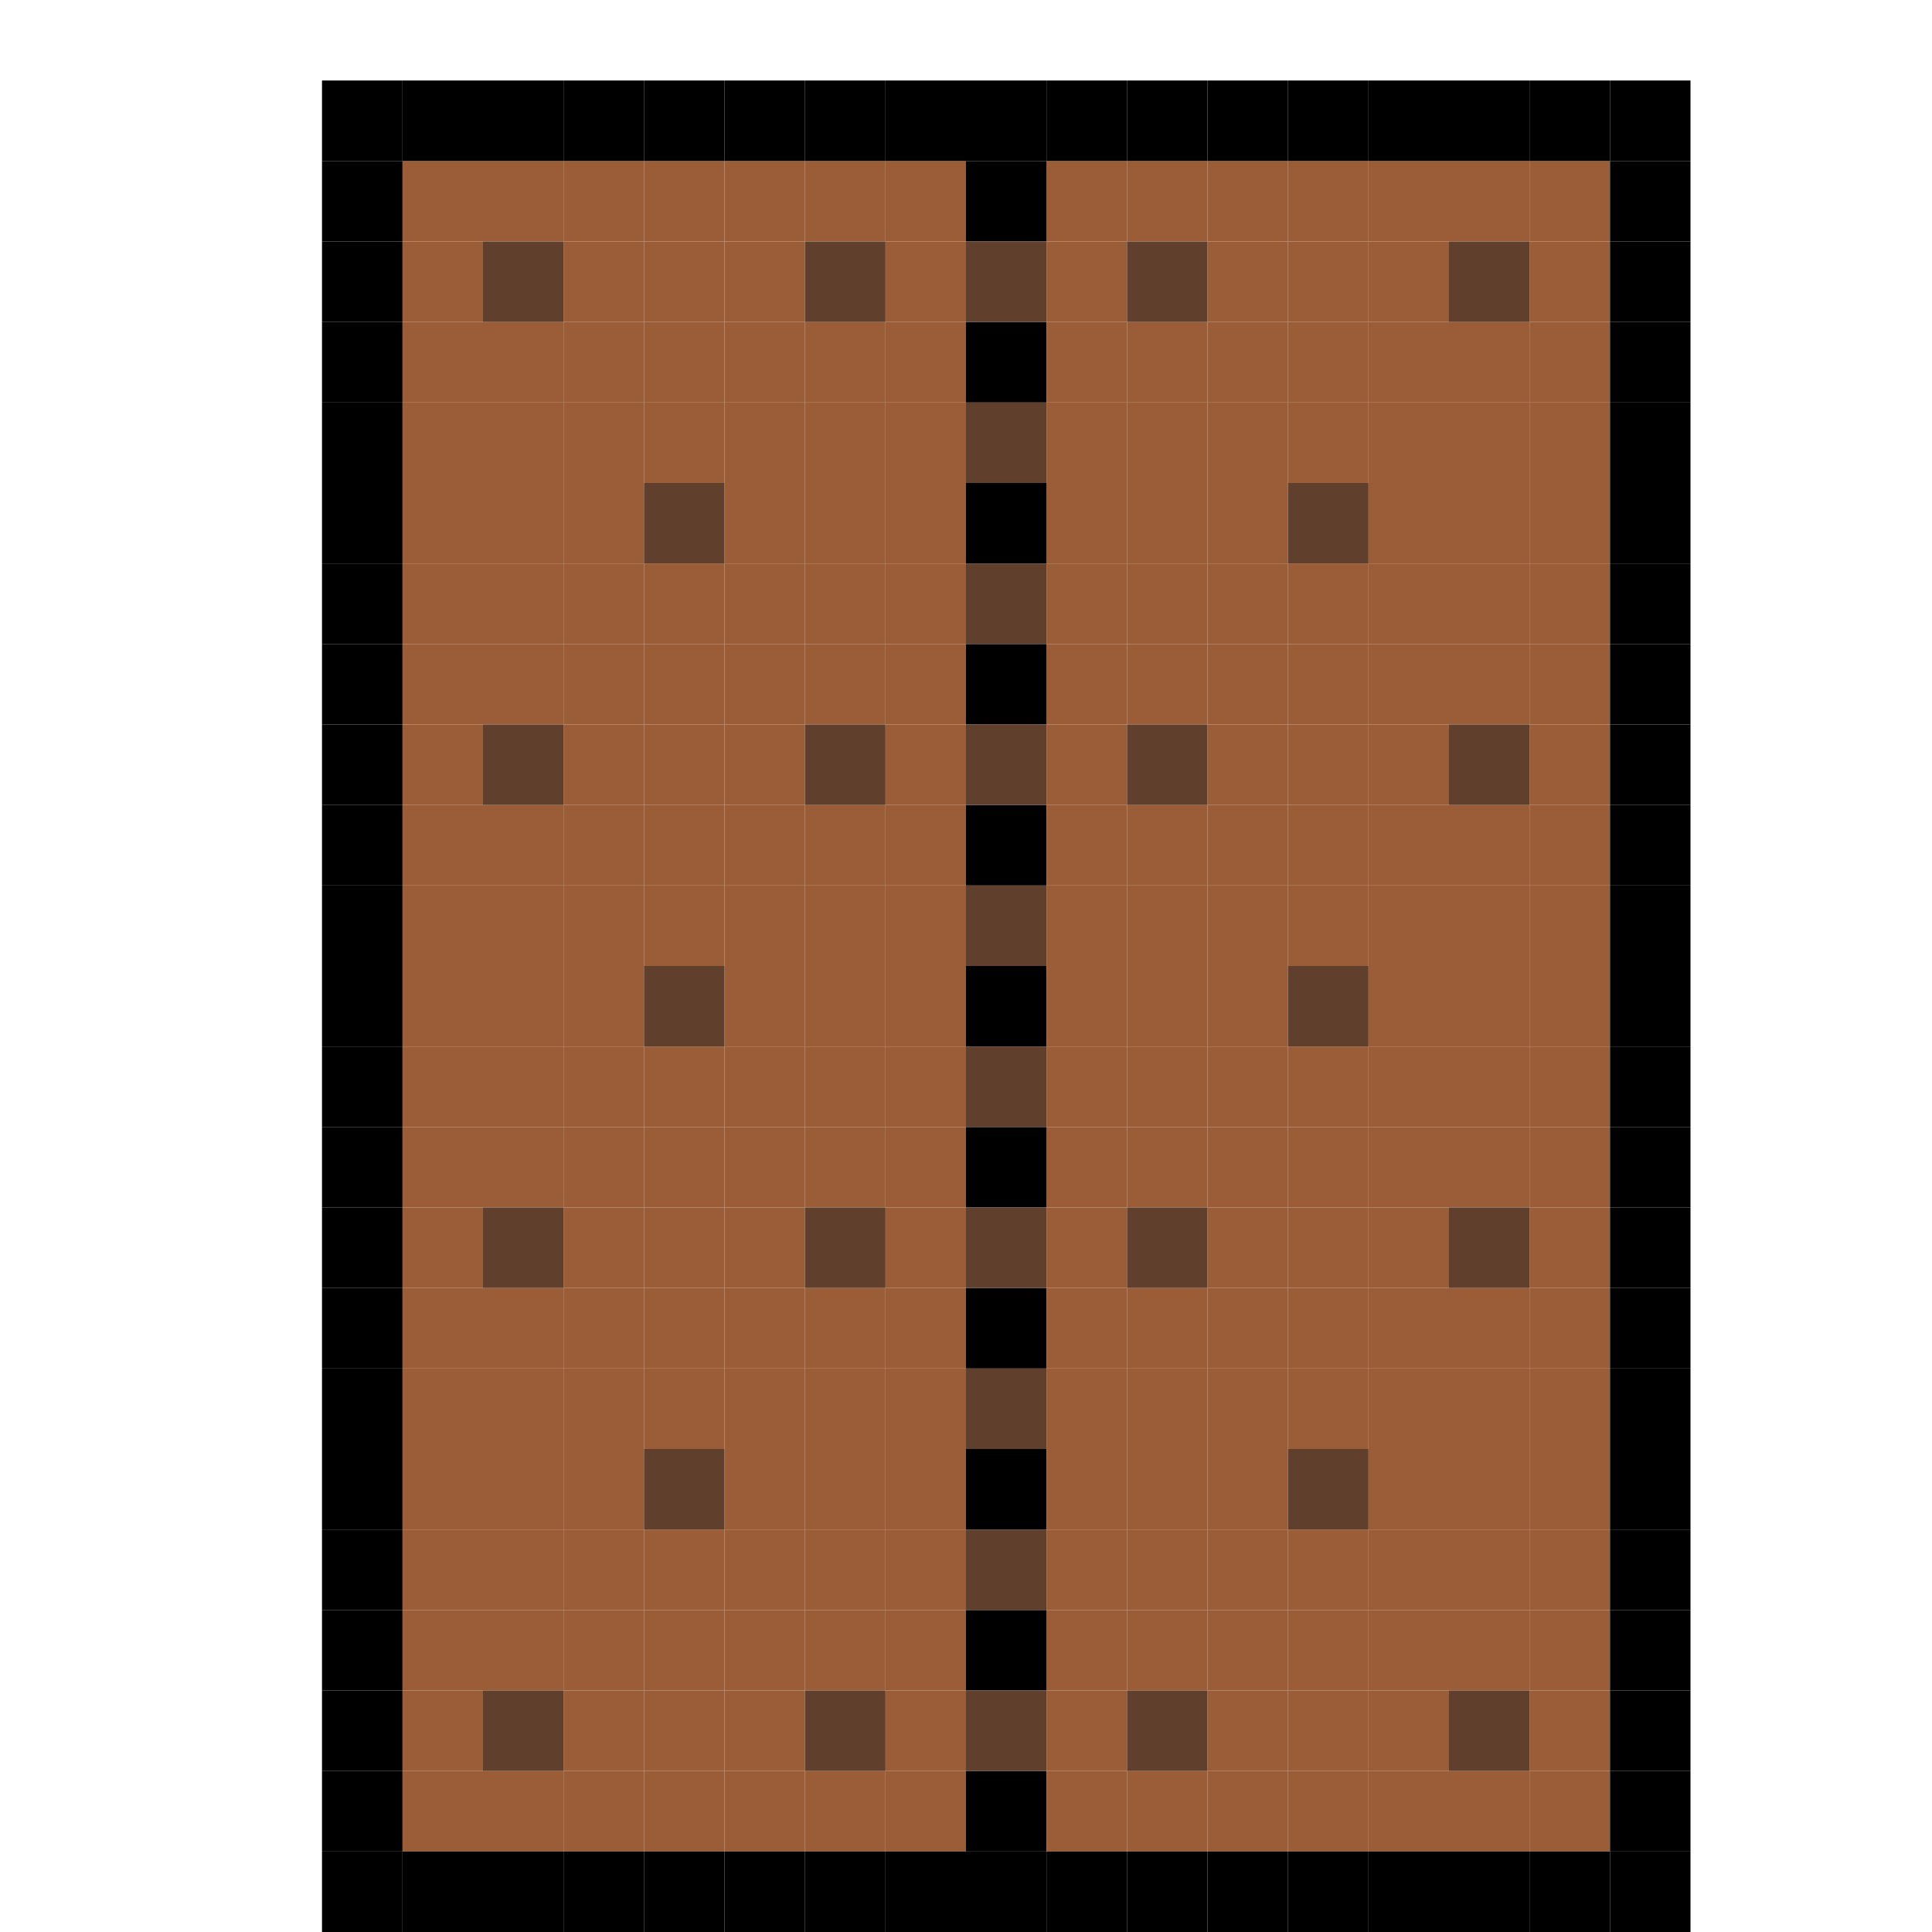 <?xml version="1.0" encoding="utf-8"?>
<!-- Generator: Adobe Illustrator 23.1.1, SVG Export Plug-In . SVG Version: 6.00 Build 0)  -->
<svg version="1.1" id="Layer_1" xmlns="http://www.w3.org/2000/svg" xmlns:xlink="http://www.w3.org/1999/xlink" x="0px" y="0px"
	 viewBox="0 0 24 24" style="enable-background:new 0 0 24 24;" xml:space="preserve">
<style type="text/css">
	.st0{fill:#9A5D37;}
	.st1{fill:#603F2C;}
</style>
<g id="Layer_3">
	<g id="XMLID_1_">
		<g>
			<rect x="11" y="22" class="st0" width="1" height="1"/>
			<rect x="16" y="15" class="st0" width="1" height="1"/>
			<rect x="15" y="8" class="st0" width="1" height="1"/>
			<rect x="16" y="19" class="st0" width="1" height="1"/>
			<rect x="6" y="6" class="st0" width="1" height="1"/>
			<rect x="6" y="10" class="st0" width="1" height="1"/>
			<rect x="16" y="17" class="st0" width="1" height="1"/>
			<rect x="5" y="3" class="st0" width="1" height="1"/>
			<rect x="7" y="5" class="st0" width="1" height="1"/>
			<rect x="17" y="5" class="st0" width="1" height="1"/>
			<rect x="5" y="17" class="st0" width="1" height="1"/>
			<rect x="10" y="22" class="st0" width="1" height="1"/>
			<rect x="9" y="22" class="st0" width="1" height="1"/>
			<rect x="12" y="18" width="1" height="1"/>
			<rect x="13" y="3" class="st0" width="1" height="1"/>
			<rect x="9" y="16" class="st0" width="1" height="1"/>
			<rect x="11" y="17" class="st0" width="1" height="1"/>
			<rect x="13" y="13" class="st0" width="1" height="1"/>
			<rect x="10" y="13" class="st0" width="1" height="1"/>
			<rect x="5" y="20" class="st0" width="1" height="1"/>
			<rect x="12" y="12" width="1" height="1"/>
			<rect x="15" y="22" class="st0" width="1" height="1"/>
			<rect x="14" y="22" class="st0" width="1" height="1"/>
			<rect x="12" y="22" width="1" height="1"/>
			<rect x="13" y="22" class="st0" width="1" height="1"/>
			<rect x="13" y="21" class="st0" width="1" height="1"/>
			<rect x="15" y="11" class="st0" width="1" height="1"/>
			<rect x="19" y="17" class="st0" width="1" height="1"/>
			<rect x="19" y="20" class="st0" width="1" height="1"/>
			<rect x="14" y="2" class="st0" width="1" height="1"/>
			<rect x="7" y="15" class="st0" width="1" height="1"/>
			<rect x="15" y="10" class="st0" width="1" height="1"/>
			<rect x="15" y="18" class="st0" width="1" height="1"/>
			<rect x="17" y="11" class="st0" width="1" height="1"/>
			<rect x="8" y="9" class="st0" width="1" height="1"/>
			<rect x="5" y="9" class="st0" width="1" height="1"/>
			<rect x="6" y="18" class="st0" width="1" height="1"/>
			<rect x="19" y="3" class="st0" width="1" height="1"/>
			<rect x="11" y="12" class="st0" width="1" height="1"/>
			<rect x="19" y="8" class="st0" width="1" height="1"/>
			<rect x="11" y="9" class="st0" width="1" height="1"/>
			<rect x="14" y="10" class="st0" width="1" height="1"/>
			<rect x="16" y="16" class="st0" width="1" height="1"/>
			<rect x="19" y="5" class="st0" width="1" height="1"/>
			<rect x="9" y="5" class="st0" width="1" height="1"/>
			<rect x="5" y="18" class="st0" width="1" height="1"/>
			<rect x="5" y="19" class="st0" width="1" height="1"/>
			<rect x="8" y="10" class="st0" width="1" height="1"/>
			<rect x="15" y="13" class="st0" width="1" height="1"/>
			<rect x="18" y="7" class="st0" width="1" height="1"/>
			<rect x="7" y="10" class="st0" width="1" height="1"/>
			<rect x="10" y="10" class="st0" width="1" height="1"/>
			<rect x="5" y="2" class="st0" width="1" height="1"/>
			<rect x="16" y="11" class="st0" width="1" height="1"/>
			<rect x="5" y="5" class="st0" width="1" height="1"/>
			<rect x="19" y="9" class="st0" width="1" height="1"/>
			<rect x="19" y="10" class="st0" width="1" height="1"/>
			<rect x="10" y="7" class="st0" width="1" height="1"/>
			<rect x="5" y="13" class="st0" width="1" height="1"/>
			<rect x="13" y="2" class="st0" width="1" height="1"/>
			<rect x="12" y="2" width="1" height="1"/>
			<rect x="18" y="11" class="st0" width="1" height="1"/>
			<rect x="13" y="6" class="st0" width="1" height="1"/>
			<rect x="15" y="16" class="st0" width="1" height="1"/>
			<rect x="15" y="6" class="st0" width="1" height="1"/>
			<rect x="18" y="8" class="st0" width="1" height="1"/>
			<rect x="7" y="20" class="st0" width="1" height="1"/>
			<rect x="17" y="13" class="st0" width="1" height="1"/>
			<rect x="12" y="4" width="1" height="1"/>
			<rect x="19" y="16" class="st0" width="1" height="1"/>
			<rect x="5" y="15" class="st0" width="1" height="1"/>
			<rect x="17" y="12" class="st0" width="1" height="1"/>
			<rect x="16" y="13" class="st0" width="1" height="1"/>
			<rect x="8" y="20" class="st0" width="1" height="1"/>
			<rect x="13" y="20" class="st0" width="1" height="1"/>
			<rect x="19" y="21" class="st0" width="1" height="1"/>
			<rect x="19" y="22" class="st0" width="1" height="1"/>
			<rect x="18" y="22" class="st0" width="1" height="1"/>
			<rect x="6" y="12" class="st0" width="1" height="1"/>
			<rect x="9" y="12" class="st0" width="1" height="1"/>
			<rect x="13" y="11" class="st0" width="1" height="1"/>
			<rect x="5" y="8" class="st0" width="1" height="1"/>
			<rect x="14" y="5" class="st0" width="1" height="1"/>
			<rect x="13" y="7" class="st0" width="1" height="1"/>
			<rect x="10" y="6" class="st0" width="1" height="1"/>
			<rect x="8" y="5" class="st0" width="1" height="1"/>
			<rect x="8" y="4" class="st0" width="1" height="1"/>
			<rect x="15" y="20" class="st0" width="1" height="1"/>
			<rect x="16" y="4" class="st0" width="1" height="1"/>
			<rect x="19" y="15" class="st0" width="1" height="1"/>
			<rect x="19" y="14" class="st0" width="1" height="1"/>
			<rect x="7" y="16" class="st0" width="1" height="1"/>
			<rect x="15" y="12" class="st0" width="1" height="1"/>
			<rect x="19" y="18" class="st0" width="1" height="1"/>
			<rect x="16" y="22" class="st0" width="1" height="1"/>
			<rect x="15" y="21" class="st0" width="1" height="1"/>
			<rect x="17" y="19" class="st0" width="1" height="1"/>
			<rect x="16" y="20" class="st0" width="1" height="1"/>
			<rect x="16" y="21" class="st0" width="1" height="1"/>
			<rect x="17" y="22" class="st0" width="1" height="1"/>
			<rect x="17" y="21" class="st0" width="1" height="1"/>
			<rect x="17" y="20" class="st0" width="1" height="1"/>
			<rect x="18" y="20" class="st0" width="1" height="1"/>
			<rect x="19" y="19" class="st0" width="1" height="1"/>
			<rect x="18" y="19" class="st0" width="1" height="1"/>
			<rect x="18" y="18" class="st0" width="1" height="1"/>
			<rect x="17" y="18" class="st0" width="1" height="1"/>
			<rect x="17" y="17" class="st0" width="1" height="1"/>
			<rect x="18" y="17" class="st0" width="1" height="1"/>
			<rect x="18" y="16" class="st0" width="1" height="1"/>
			<rect x="17" y="16" class="st0" width="1" height="1"/>
			<rect x="17" y="15" class="st0" width="1" height="1"/>
			<rect x="19" y="11" class="st0" width="1" height="1"/>
			<rect x="19" y="12" class="st0" width="1" height="1"/>
			<rect x="13" y="12" class="st0" width="1" height="1"/>
			<rect x="19" y="13" class="st0" width="1" height="1"/>
			<rect x="18" y="12" class="st0" width="1" height="1"/>
			<rect x="18" y="13" class="st0" width="1" height="1"/>
			<rect x="18" y="14" class="st0" width="1" height="1"/>
			<rect x="17" y="14" class="st0" width="1" height="1"/>
			<rect x="16" y="14" class="st0" width="1" height="1"/>
			<rect x="15" y="15" class="st0" width="1" height="1"/>
			<rect x="15" y="14" class="st0" width="1" height="1"/>
			<rect x="14" y="11" class="st0" width="1" height="1"/>
			<rect x="14" y="12" class="st0" width="1" height="1"/>
			<rect x="14" y="13" class="st0" width="1" height="1"/>
			<rect x="14" y="14" class="st0" width="1" height="1"/>
			<rect x="5" y="16" class="st0" width="1" height="1"/>
			<rect x="7" y="9" class="st0" width="1" height="1"/>
			<rect x="5" y="6" class="st0" width="1" height="1"/>
			<rect x="5" y="7" class="st0" width="1" height="1"/>
			<rect x="6" y="7" class="st0" width="1" height="1"/>
			<rect x="15" y="2" class="st0" width="1" height="1"/>
			<rect x="19" y="2" class="st0" width="1" height="1"/>
			<rect x="13" y="5" class="st0" width="1" height="1"/>
			<rect x="16" y="5" class="st0" width="1" height="1"/>
			<rect x="15" y="5" class="st0" width="1" height="1"/>
			<rect x="13" y="4" class="st0" width="1" height="1"/>
			<rect x="14" y="4" class="st0" width="1" height="1"/>
			<rect x="15" y="4" class="st0" width="1" height="1"/>
			<rect x="15" y="3" class="st0" width="1" height="1"/>
			<rect x="18" y="2" class="st0" width="1" height="1"/>
			<rect x="17" y="2" class="st0" width="1" height="1"/>
			<rect x="16" y="2" class="st0" width="1" height="1"/>
			<rect x="16" y="3" class="st0" width="1" height="1"/>
			<rect x="17" y="3" class="st0" width="1" height="1"/>
			<rect x="11" y="16" class="st0" width="1" height="1"/>
			<rect x="5" y="10" class="st0" width="1" height="1"/>
			<rect x="5" y="12" class="st0" width="1" height="1"/>
			<rect x="5" y="11" class="st0" width="1" height="1"/>
			<rect x="6" y="11" class="st0" width="1" height="1"/>
			<rect x="15" y="19" class="st0" width="1" height="1"/>
			<rect x="13" y="17" class="st0" width="1" height="1"/>
			<rect x="14" y="20" class="st0" width="1" height="1"/>
			<rect x="12" y="16" width="1" height="1"/>
			<rect x="15" y="17" class="st0" width="1" height="1"/>
			<rect x="14" y="19" class="st0" width="1" height="1"/>
			<rect x="13" y="19" class="st0" width="1" height="1"/>
			<rect x="13" y="18" class="st0" width="1" height="1"/>
			<rect x="14" y="18" class="st0" width="1" height="1"/>
			<rect x="14" y="17" class="st0" width="1" height="1"/>
			<rect x="14" y="16" class="st0" width="1" height="1"/>
			<rect x="13" y="16" class="st0" width="1" height="1"/>
			<rect x="13" y="15" class="st0" width="1" height="1"/>
			<rect x="13" y="14" class="st0" width="1" height="1"/>
			<rect x="12" y="10" width="1" height="1"/>
			<rect x="9" y="6" class="st0" width="1" height="1"/>
			<rect x="9" y="7" class="st0" width="1" height="1"/>
			<rect x="9" y="18" class="st0" width="1" height="1"/>
			<rect x="12" y="14" width="1" height="1"/>
			<rect x="11" y="13" class="st0" width="1" height="1"/>
			<rect x="11" y="15" class="st0" width="1" height="1"/>
			<rect x="11" y="14" class="st0" width="1" height="1"/>
			<rect x="10" y="14" class="st0" width="1" height="1"/>
			<rect x="9" y="14" class="st0" width="1" height="1"/>
			<rect x="11" y="21" class="st0" width="1" height="1"/>
			<rect x="10" y="16" class="st0" width="1" height="1"/>
			<rect x="10" y="18" class="st0" width="1" height="1"/>
			<rect x="11" y="18" class="st0" width="1" height="1"/>
			<rect x="11" y="19" class="st0" width="1" height="1"/>
			<rect x="5" y="21" class="st0" width="1" height="1"/>
			<rect x="5" y="22" class="st0" width="1" height="1"/>
			<rect x="6" y="22" class="st0" width="1" height="1"/>
			<rect x="7" y="21" class="st0" width="1" height="1"/>
			<rect x="7" y="22" class="st0" width="1" height="1"/>
			<rect x="8" y="22" class="st0" width="1" height="1"/>
			<rect x="8" y="21" class="st0" width="1" height="1"/>
			<rect x="10" y="19" class="st0" width="1" height="1"/>
			<rect x="12" y="20" width="1" height="1"/>
			<rect x="11" y="20" class="st0" width="1" height="1"/>
			<rect x="10" y="20" class="st0" width="1" height="1"/>
			<rect x="9" y="21" class="st0" width="1" height="1"/>
			<rect x="9" y="20" class="st0" width="1" height="1"/>
			<rect x="9" y="19" class="st0" width="1" height="1"/>
			<rect x="10" y="17" class="st0" width="1" height="1"/>
			<rect x="9" y="15" class="st0" width="1" height="1"/>
			<rect x="8" y="19" class="st0" width="1" height="1"/>
			<rect x="6" y="16" class="st0" width="1" height="1"/>
			<rect x="6" y="17" class="st0" width="1" height="1"/>
			<rect x="6" y="20" class="st0" width="1" height="1"/>
			<rect x="6" y="19" class="st0" width="1" height="1"/>
			<rect x="7" y="19" class="st0" width="1" height="1"/>
			<rect x="7" y="18" class="st0" width="1" height="1"/>
			<rect x="7" y="17" class="st0" width="1" height="1"/>
			<rect x="9" y="17" class="st0" width="1" height="1"/>
			<rect x="8" y="17" class="st0" width="1" height="1"/>
			<rect x="8" y="16" class="st0" width="1" height="1"/>
			<rect x="8" y="15" class="st0" width="1" height="1"/>
			<rect x="5" y="14" class="st0" width="1" height="1"/>
			<rect x="9" y="13" class="st0" width="1" height="1"/>
			<rect x="8" y="13" class="st0" width="1" height="1"/>
			<rect x="6" y="14" class="st0" width="1" height="1"/>
			<rect x="8" y="14" class="st0" width="1" height="1"/>
			<rect x="6" y="13" class="st0" width="1" height="1"/>
			<rect x="7" y="14" class="st0" width="1" height="1"/>
			<rect x="7" y="13" class="st0" width="1" height="1"/>
			<rect x="18" y="10" class="st0" width="1" height="1"/>
			<rect x="17" y="10" class="st0" width="1" height="1"/>
			<rect x="13" y="10" class="st0" width="1" height="1"/>
			<rect x="17" y="4" class="st0" width="1" height="1"/>
			<rect x="19" y="7" class="st0" width="1" height="1"/>
			<rect x="19" y="6" class="st0" width="1" height="1"/>
			<rect x="19" y="4" class="st0" width="1" height="1"/>
			<rect x="18" y="4" class="st0" width="1" height="1"/>
			<rect x="18" y="5" class="st0" width="1" height="1"/>
			<rect x="18" y="6" class="st0" width="1" height="1"/>
			<rect x="17" y="6" class="st0" width="1" height="1"/>
			<rect x="7" y="12" class="st0" width="1" height="1"/>
			<rect x="6" y="2" class="st0" width="1" height="1"/>
			<rect x="7" y="2" class="st0" width="1" height="1"/>
			<rect x="6" y="8" class="st0" width="1" height="1"/>
			<rect x="7" y="8" class="st0" width="1" height="1"/>
			<rect x="16" y="10" class="st0" width="1" height="1"/>
			<rect x="16" y="8" class="st0" width="1" height="1"/>
			<rect x="15" y="9" class="st0" width="1" height="1"/>
			<rect x="16" y="9" class="st0" width="1" height="1"/>
			<rect x="17" y="9" class="st0" width="1" height="1"/>
			<rect x="17" y="8" class="st0" width="1" height="1"/>
			<rect x="17" y="7" class="st0" width="1" height="1"/>
			<rect x="16" y="7" class="st0" width="1" height="1"/>
			<rect x="14" y="6" class="st0" width="1" height="1"/>
			<rect x="15" y="7" class="st0" width="1" height="1"/>
			<rect x="14" y="7" class="st0" width="1" height="1"/>
			<rect x="14" y="8" class="st0" width="1" height="1"/>
			<rect x="11" y="2" class="st0" width="1" height="1"/>
			<rect x="13" y="9" class="st0" width="1" height="1"/>
			<rect x="5" y="4" class="st0" width="1" height="1"/>
			<rect x="6" y="5" class="st0" width="1" height="1"/>
			<rect x="6" y="4" class="st0" width="1" height="1"/>
			<rect x="7" y="4" class="st0" width="1" height="1"/>
			<rect x="7" y="3" class="st0" width="1" height="1"/>
			<rect x="8" y="3" class="st0" width="1" height="1"/>
			<rect x="8" y="2" class="st0" width="1" height="1"/>
			<rect x="10" y="2" class="st0" width="1" height="1"/>
			<rect x="9" y="2" class="st0" width="1" height="1"/>
			<rect x="9" y="3" class="st0" width="1" height="1"/>
			<rect x="9" y="4" class="st0" width="1" height="1"/>
			<rect x="13" y="8" class="st0" width="1" height="1"/>
			<rect x="10" y="4" class="st0" width="1" height="1"/>
			<rect x="11" y="3" class="st0" width="1" height="1"/>
			<rect x="12" y="6" width="1" height="1"/>
			<rect x="11" y="4" class="st0" width="1" height="1"/>
			<rect x="10" y="5" class="st0" width="1" height="1"/>
			<rect x="11" y="5" class="st0" width="1" height="1"/>
			<rect x="11" y="6" class="st0" width="1" height="1"/>
			<rect x="11" y="7" class="st0" width="1" height="1"/>
			<rect x="7" y="6" class="st0" width="1" height="1"/>
			<rect x="7" y="7" class="st0" width="1" height="1"/>
			<rect x="8" y="7" class="st0" width="1" height="1"/>
			<rect x="11" y="10" class="st0" width="1" height="1"/>
			<rect x="8" y="8" class="st0" width="1" height="1"/>
			<rect x="11" y="11" class="st0" width="1" height="1"/>
			<rect x="7" y="11" class="st0" width="1" height="1"/>
			<rect x="8" y="11" class="st0" width="1" height="1"/>
			<rect x="10" y="12" class="st0" width="1" height="1"/>
			<rect x="12" y="8" width="1" height="1"/>
			<rect x="10" y="11" class="st0" width="1" height="1"/>
			<rect x="11" y="8" class="st0" width="1" height="1"/>
			<rect x="10" y="8" class="st0" width="1" height="1"/>
			<rect x="9" y="8" class="st0" width="1" height="1"/>
			<rect x="9" y="9" class="st0" width="1" height="1"/>
			<rect x="9" y="10" class="st0" width="1" height="1"/>
			<rect x="9" y="11" class="st0" width="1" height="1"/>
			<rect x="20" y="15" width="1" height="1"/>
			<rect x="20" y="17" width="1" height="1"/>
			<rect x="20" y="8" width="1" height="1"/>
			<rect x="20" y="6" width="1" height="1"/>
			<rect x="20" y="4" width="1" height="1"/>
			<rect x="20" y="14" width="1" height="1"/>
			<rect x="20" y="2" width="1" height="1"/>
			<rect x="20" y="21" width="1" height="1"/>
			<rect x="20" y="18" width="1" height="1"/>
			<rect x="20" y="20" width="1" height="1"/>
			<rect x="20" y="11" width="1" height="1"/>
			<rect x="20" y="13" width="1" height="1"/>
			<rect x="20" y="22" width="1" height="1"/>
			<rect x="20" y="9" width="1" height="1"/>
			<rect x="20" y="12" width="1" height="1"/>
			<rect x="20" y="19" width="1" height="1"/>
			<rect x="20" y="7" width="1" height="1"/>
			<rect x="20" y="3" width="1" height="1"/>
			<rect x="20" y="10" width="1" height="1"/>
			<rect x="20" y="5" width="1" height="1"/>
			<rect x="20" y="16" width="1" height="1"/>
			<rect x="4" y="21" width="1" height="1"/>
			<rect x="4" y="19" width="1" height="1"/>
			<rect x="4" y="22" width="1" height="1"/>
			<rect x="4" y="15" width="1" height="1"/>
			<rect x="4" y="14" width="1" height="1"/>
			<rect x="4" y="6" width="1" height="1"/>
			<rect x="4" y="10" width="1" height="1"/>
			<rect x="4" y="4" width="1" height="1"/>
			<rect x="4" y="7" width="1" height="1"/>
			<rect x="4" y="2" width="1" height="1"/>
			<rect x="4" y="16" width="1" height="1"/>
			<rect x="4" y="12" width="1" height="1"/>
			<rect x="4" y="18" width="1" height="1"/>
			<rect x="4" y="9" width="1" height="1"/>
			<rect x="4" y="5" width="1" height="1"/>
			<rect x="4" y="13" width="1" height="1"/>
			<rect x="4" y="17" width="1" height="1"/>
			<rect x="4" y="11" width="1" height="1"/>
			<rect x="4" y="3" width="1" height="1"/>
			<rect x="4" y="20" width="1" height="1"/>
			<rect x="4" y="8" width="1" height="1"/>
			<rect x="16" y="23" width="1" height="1"/>
			<rect x="14" y="23" width="1" height="1"/>
			<rect x="15" y="23" width="1" height="1"/>
			<rect x="19" y="23" width="1" height="1"/>
			<rect x="20" y="23" width="1" height="1"/>
			<rect x="18" y="23" width="1" height="1"/>
			<rect x="13" y="23" width="1" height="1"/>
			<rect x="17" y="23" width="1" height="1"/>
			<rect x="11" y="23" width="1" height="1"/>
			<rect x="5" y="23" width="1" height="1"/>
			<rect x="4" y="23" width="1" height="1"/>
			<rect x="6" y="23" width="1" height="1"/>
			<rect x="7" y="23" width="1" height="1"/>
			<rect x="8" y="23" width="1" height="1"/>
			<rect x="12" y="23" width="1" height="1"/>
			<rect x="9" y="23" width="1" height="1"/>
			<rect x="10" y="23" width="1" height="1"/>
			<rect x="16" y="1" width="1" height="1"/>
			<rect x="17" y="1" width="1" height="1"/>
			<rect x="18" y="1" width="1" height="1"/>
			<rect x="15" y="1" width="1" height="1"/>
			<rect x="20" y="1" width="1" height="1"/>
			<rect x="19" y="1" width="1" height="1"/>
			<rect x="14" y="1" width="1" height="1"/>
			<rect x="13" y="1" width="1" height="1"/>
			<rect x="12" y="1" width="1" height="1"/>
			<rect x="7" y="1" width="1" height="1"/>
			<rect x="8" y="1" width="1" height="1"/>
			<rect x="5" y="1" width="1" height="1"/>
			<rect x="6" y="1" width="1" height="1"/>
			<rect x="10" y="1" width="1" height="1"/>
			<rect x="11" y="1" width="1" height="1"/>
			<rect x="4" y="1" width="1" height="1"/>
			<rect x="9" y="1" width="1" height="1"/>
			<rect x="12" y="21" class="st1" width="1" height="1"/>
			<rect x="12" y="19" class="st1" width="1" height="1"/>
			<rect x="12" y="17" class="st1" width="1" height="1"/>
			<rect x="12" y="15" class="st1" width="1" height="1"/>
			<rect x="12" y="13" class="st1" width="1" height="1"/>
			<rect x="12" y="11" class="st1" width="1" height="1"/>
			<rect x="12" y="9" class="st1" width="1" height="1"/>
			<rect x="12" y="7" class="st1" width="1" height="1"/>
			<rect x="12" y="5" class="st1" width="1" height="1"/>
			<rect x="12" y="3" class="st1" width="1" height="1"/>
			<rect x="14" y="15" class="st1" width="1" height="1"/>
			<rect x="18" y="15" class="st1" width="1" height="1"/>
			<rect x="16" y="18" class="st1" width="1" height="1"/>
			<rect x="18" y="21" class="st1" width="1" height="1"/>
			<rect x="14" y="21" class="st1" width="1" height="1"/>
			<rect x="10" y="21" class="st1" width="1" height="1"/>
			<rect x="6" y="21" class="st1" width="1" height="1"/>
			<rect x="8" y="18" class="st1" width="1" height="1"/>
			<rect x="6" y="15" class="st1" width="1" height="1"/>
			<rect x="10" y="15" class="st1" width="1" height="1"/>
			<rect x="16" y="12" class="st1" width="1" height="1"/>
			<rect x="8" y="12" class="st1" width="1" height="1"/>
			<rect x="6" y="9" class="st1" width="1" height="1"/>
			<rect x="10" y="9" class="st1" width="1" height="1"/>
			<rect x="14" y="9" class="st1" width="1" height="1"/>
			<rect x="18" y="9" class="st1" width="1" height="1"/>
			<rect x="8" y="6" class="st1" width="1" height="1"/>
			<rect x="16" y="6" class="st1" width="1" height="1"/>
			<rect x="18" y="3" class="st1" width="1" height="1"/>
			<rect x="14" y="3" class="st1" width="1" height="1"/>
			<rect x="10" y="3" class="st1" width="1" height="1"/>
			<rect x="6" y="3" class="st1" width="1" height="1"/>
		</g>
	</g>
</g>
</svg>
